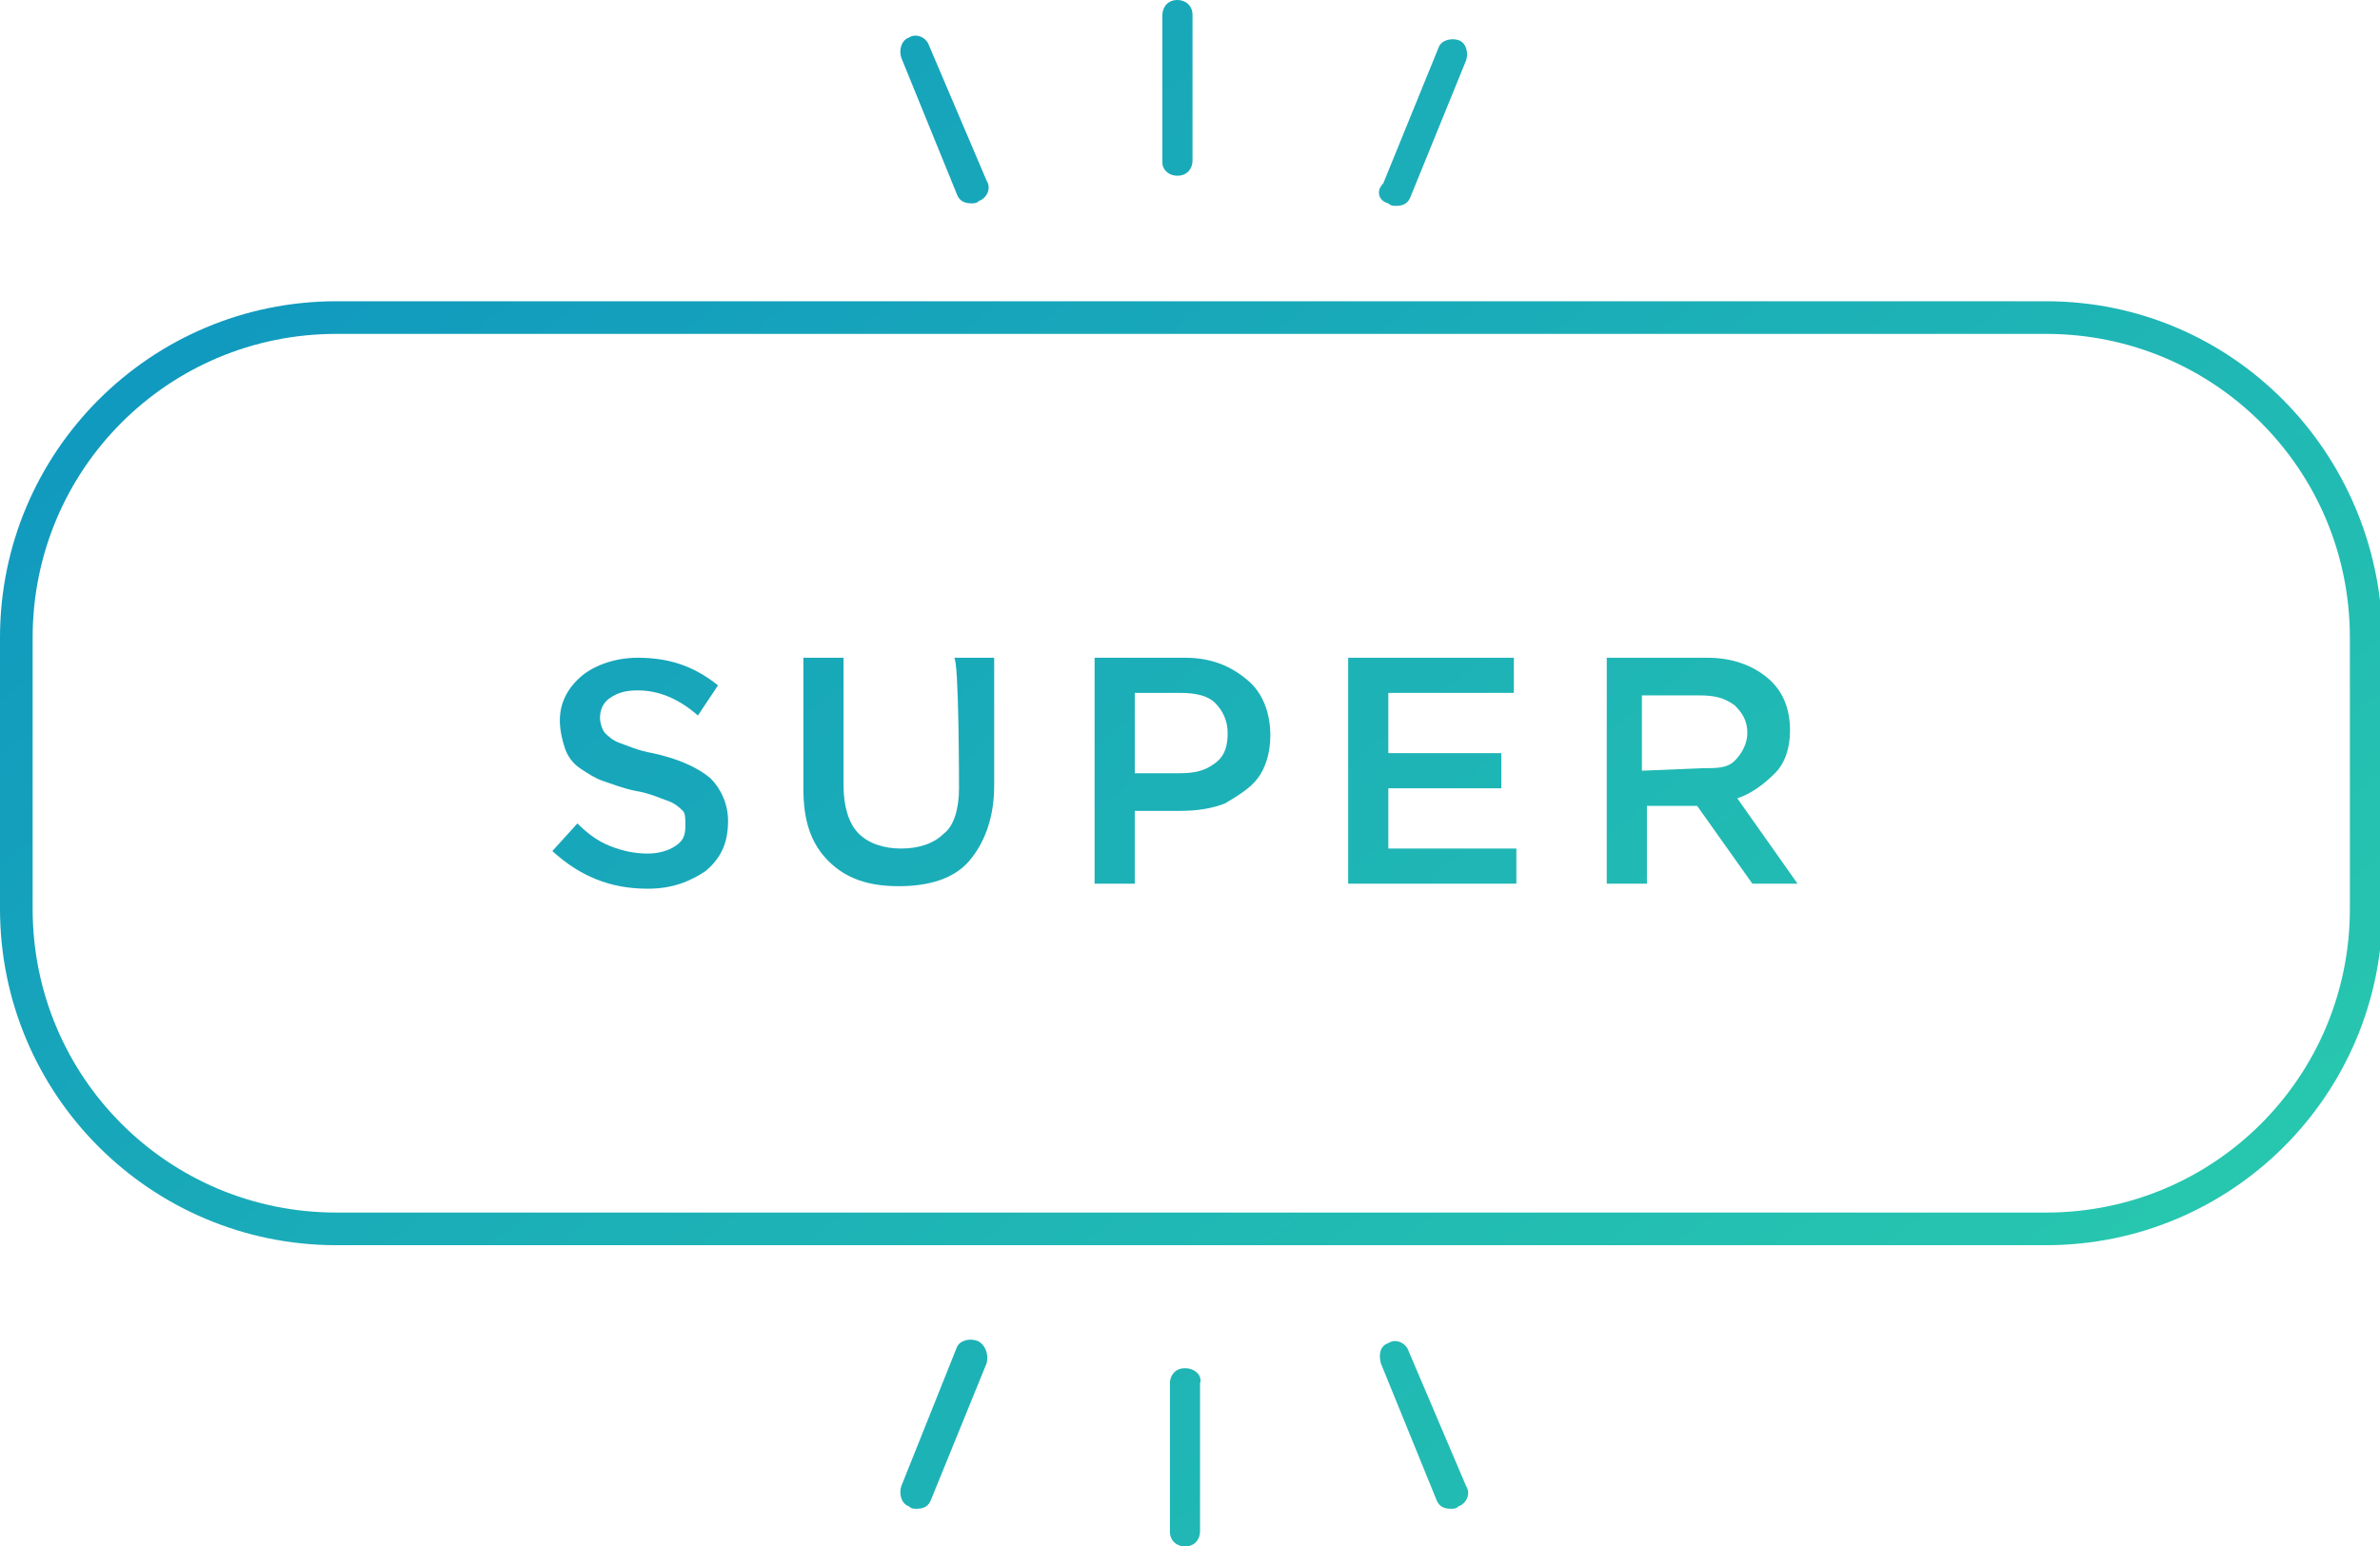 <svg xmlns="http://www.w3.org/2000/svg" viewBox="0 38.4 94.8 61.6"><linearGradient id="a" gradientUnits="userSpaceOnUse" x1="-8.098" y1="79.158" x2="132.842" y2="-101.237" gradientTransform="matrix(.636 0 0 -.636 0 80.586)"><stop offset="0" stop-color="#0c90c2"/><stop offset="1" stop-color="#2dd2ab"/></linearGradient><path fill="url(#a)" d="M26 68.4c-.6-.1-1-.3-1.3-.4-.3-.1-.5-.3-.6-.4s-.2-.4-.2-.6c0-.3.1-.6.4-.8.3-.2.6-.3 1.1-.3.8 0 1.6.3 2.4 1l.8-1.2c-1-.8-2-1.1-3.2-1.1-.9 0-1.7.3-2.2.7-.6.5-.9 1.1-.9 1.8 0 .4.1.8.2 1.1s.3.6.6.8c.3.2.6.4.9.5.3.1.8.3 1.3.4.6.1 1 .3 1.3.4.3.1.5.3.6.4.1.1.1.3.1.6 0 .4-.1.6-.4.8-.3.2-.7.3-1.1.3-.5 0-1-.1-1.5-.3s-.9-.5-1.3-.9l-1 1.1c1.1 1 2.3 1.5 3.8 1.5 1 0 1.7-.3 2.3-.7.6-.5.9-1.1.9-2 0-.7-.3-1.3-.7-1.7-.6-.5-1.4-.8-2.3-1z"/><linearGradient id="b" gradientUnits="userSpaceOnUse" x1="1.218" y1="90.501" x2="138.718" y2="-85.491" gradientTransform="matrix(.636 0 0 -.636 0 80.586)"><stop offset="0" stop-color="#0c90c2"/><stop offset="1" stop-color="#2dd2ab"/></linearGradient><path fill="url(#b)" d="M38.2 69.8c0 .8-.2 1.5-.6 1.8-.4.4-1 .6-1.7.6s-1.3-.2-1.7-.6c-.4-.4-.6-1.1-.6-1.9v-5.1H32v5.2c0 1.3.3 2.2 1 2.9s1.6 1 2.8 1c1.2 0 2.2-.3 2.8-1 .6-.7 1-1.7 1-3v-5.1H38c.2 0 .2 5.2.2 5.2z"/><linearGradient id="c" gradientUnits="userSpaceOnUse" x1="10.039" y1="98.335" x2="140.712" y2="-68.918" gradientTransform="matrix(.636 0 0 -.636 0 80.586)"><stop offset="0" stop-color="#0c90c2"/><stop offset="1" stop-color="#2dd2ab"/></linearGradient><path fill="url(#c)" d="M47.2 64.6h-3.6v9h1.6v-2.9H47c.7 0 1.3-.1 1.8-.3.5-.3 1-.6 1.3-1 .3-.4.5-1 .5-1.7 0-.9-.3-1.7-.9-2.2-.7-.6-1.5-.9-2.5-.9zm1.2 4.2c-.4.3-.8.4-1.4.4h-1.8V66H47c.6 0 1.1.1 1.4.4.3.3.5.7.5 1.2s-.1.9-.5 1.2z"/><linearGradient id="d" gradientUnits="userSpaceOnUse" x1="12.433" y1="116.819" x2="153.894" y2="-64.243" gradientTransform="matrix(.636 0 0 -.636 0 80.586)"><stop offset="0" stop-color="#0c90c2"/><stop offset="1" stop-color="#2dd2ab"/></linearGradient><path fill="url(#d)" d="M55.3 69.8h4.5v-1.4h-4.5V66h5v-1.4h-6.6v9h6.7v-1.4h-5.1z"/><linearGradient id="e" gradientUnits="userSpaceOnUse" x1="20.731" y1="125.942" x2="158.617" y2="-50.544" gradientTransform="matrix(.636 0 0 -.636 0 80.586)"><stop offset="0" stop-color="#0c90c2"/><stop offset="1" stop-color="#2dd2ab"/></linearGradient><path fill="url(#e)" d="M70.7 69.2c.4-.4.6-1 .6-1.7 0-.9-.3-1.6-.9-2.1-.6-.5-1.4-.8-2.4-.8h-4v9h1.6v-3.1h2l2.2 3.1h1.8l-2.4-3.4c.6-.2 1.1-.6 1.5-1zm-5.3-.1v-3h2.3c.6 0 1 .1 1.4.4.3.3.5.6.5 1.1 0 .4-.2.8-.5 1.1s-.7.3-1.3.3l-2.4.1z"/><linearGradient id="f" gradientUnits="userSpaceOnUse" x1="21.745" y1="85.424" x2="130.935" y2="-54.333" gradientTransform="matrix(.636 0 0 -.636 0 80.586)"><stop offset="0" stop-color="#0c90c2"/><stop offset="1" stop-color="#2dd2ab"/></linearGradient><path fill="url(#f)" d="M81.5 50.4H13.4C6 50.4 0 56.4 0 63.8v10.8C0 82 6 88 13.4 88h68.1c7.4 0 13.4-6 13.4-13.4V63.8c-.1-7.4-6-13.4-13.4-13.4zm12.1 24.2c0 6.7-5.4 12.1-12.1 12.1H13.4c-6.7 0-12.1-5.4-12.1-12.1V63.8c0-6.7 5.4-12.1 12.1-12.1h68.1c6.7 0 12.1 5.4 12.1 12.1v10.8z"/><linearGradient id="g" gradientUnits="userSpaceOnUse" x1="-33.839" y1="215.812" x2="240.135" y2="-134.857" gradientTransform="matrix(.636 0 0 -.636 0 80.586)"><stop offset="0" stop-color="#0c90c2"/><stop offset="1" stop-color="#2dd2ab"/></linearGradient><path fill="url(#g)" d="M55.3 46.5c.1.1.2.1.3.1.3 0 .5-.1.6-.4l2.2-5.4c.1-.3 0-.7-.3-.8-.3-.1-.7 0-.8.3l-2.2 5.4c-.3.3-.2.7.2.8z"/><linearGradient id="h" gradientUnits="userSpaceOnUse" x1="3.774" y1="150.322" x2="187.871" y2="-85.312" gradientTransform="matrix(.636 0 0 -.636 0 80.586)"><stop offset="0" stop-color="#0c90c2"/><stop offset="1" stop-color="#2dd2ab"/></linearGradient><path fill="url(#h)" d="M46.9 45.4c.4 0 .6-.3.6-.6V39c0-.4-.3-.6-.6-.6-.4 0-.6.3-.6.6v5.9c0 .2.2.5.6.5z"/><linearGradient id="i" gradientUnits="userSpaceOnUse" x1="9.69" y1="121.808" x2="162.018" y2="-73.163" gradientTransform="matrix(.636 0 0 -.636 0 80.586)"><stop offset="0" stop-color="#0c90c2"/><stop offset="1" stop-color="#2dd2ab"/></linearGradient><path fill="url(#i)" d="M38.1 46.1c.1.3.3.4.6.4.1 0 .2 0 .3-.1.3-.1.5-.5.3-.8L37 40.2c-.1-.3-.5-.5-.8-.3-.3.1-.4.5-.3.8l2.2 5.4z"/><linearGradient id="j" gradientUnits="userSpaceOnUse" x1="-81.682" y1="157.212" x2="192.291" y2="-193.458" gradientTransform="matrix(.636 0 0 -.636 0 80.586)"><stop offset="0" stop-color="#0c90c2"/><stop offset="1" stop-color="#2dd2ab"/></linearGradient><path fill="url(#j)" d="M38.9 91.8c-.3-.1-.7 0-.8.3l-2.2 5.5c-.1.3 0 .7.3.8.1.1.2.1.3.1.3 0 .5-.1.6-.4l2.2-5.4c.1-.4-.1-.8-.4-.9z"/><linearGradient id="k" gradientUnits="userSpaceOnUse" x1="-32.863" y1="112.113" x2="151.234" y2="-123.52" gradientTransform="matrix(.636 0 0 -.636 0 80.586)"><stop offset="0" stop-color="#0c90c2"/><stop offset="1" stop-color="#2dd2ab"/></linearGradient><path fill="url(#k)" d="M47.2 92.9c-.4 0-.6.3-.6.6v5.9c0 .4.3.6.6.6.4 0 .6-.3.6-.6v-5.9c.1-.3-.2-.6-.6-.6z"/><linearGradient id="l" gradientUnits="userSpaceOnUse" x1="-8.201" y1="101.556" x2="144.127" y2="-93.415" gradientTransform="matrix(.636 0 0 -.636 0 80.586)"><stop offset="0" stop-color="#0c90c2"/><stop offset="1" stop-color="#2dd2ab"/></linearGradient><path fill="url(#l)" d="M56.1 92.2c-.1-.3-.5-.5-.8-.3-.3.1-.4.4-.3.8l2.2 5.4c.1.3.3.4.6.4.1 0 .2 0 .3-.1.3-.1.5-.5.3-.8l-2.3-5.4z"/></svg>